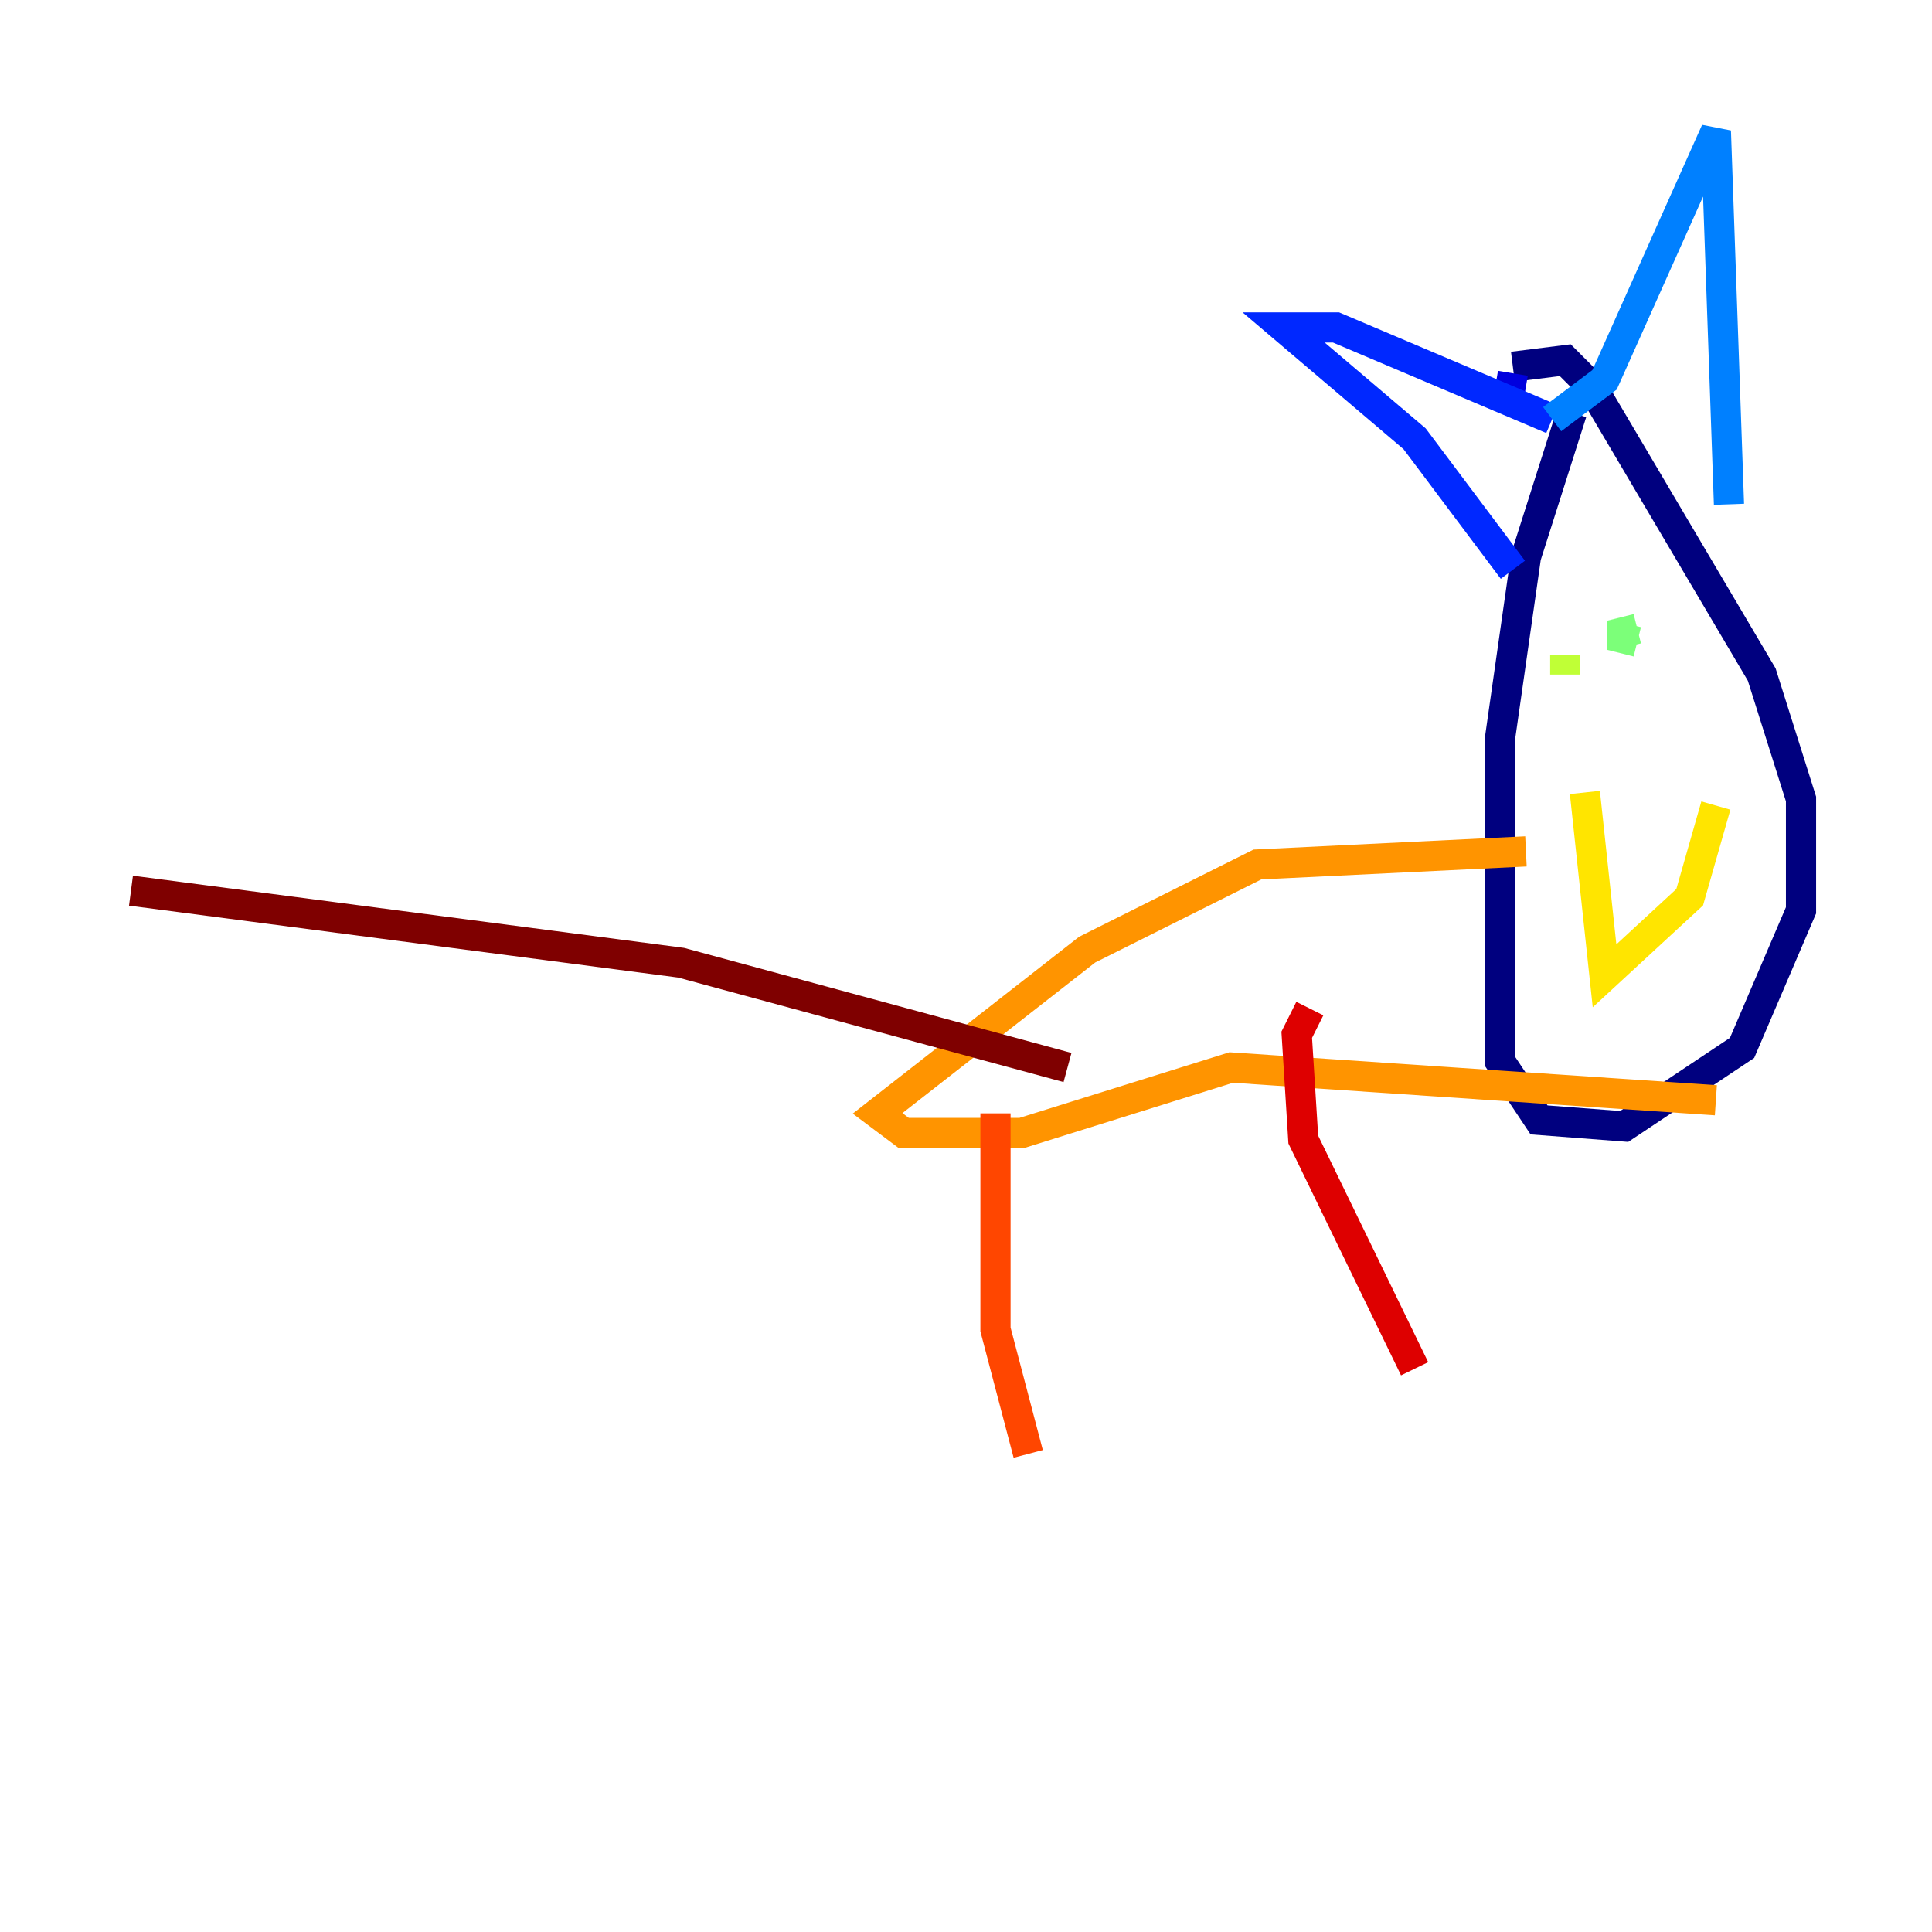<?xml version="1.0" encoding="utf-8" ?>
<svg baseProfile="tiny" height="128" version="1.2" viewBox="0,0,128,128" width="128" xmlns="http://www.w3.org/2000/svg" xmlns:ev="http://www.w3.org/2001/xml-events" xmlns:xlink="http://www.w3.org/1999/xlink"><defs /><polyline fill="none" points="104.136,27.336 101.098,36.881 99.363,49.031 99.363,70.291 101.966,74.197 107.607,74.63 115.417,69.424 119.322,60.312 119.322,52.936 116.719,44.691 105.437,25.6 103.702,23.864 100.231,24.298" stroke="#00007f" stroke-width="2" /><polyline fill="none" points="100.231,24.732 99.797,27.336" stroke="#0000de" stroke-width="2" /><polyline fill="none" points="100.231,37.749 93.722,29.071 85.044,21.695 88.515,21.695 102.834,27.77" stroke="#0028ff" stroke-width="2" /><polyline fill="none" points="102.834,27.77 106.305,25.166 113.681,8.678 114.549,33.41" stroke="#0080ff" stroke-width="2" /><polyline fill="none" points="101.098,41.22 101.098,41.22" stroke="#00d4ff" stroke-width="2" /><polyline fill="none" points="108.041,39.485 108.041,39.485" stroke="#36ffc0" stroke-width="2" /><polyline fill="none" points="108.475,42.522 106.739,42.088 108.475,41.654" stroke="#7cff79" stroke-width="2" /><polyline fill="none" points="103.702,43.39 103.702,44.691" stroke="#c0ff36" stroke-width="2" /><polyline fill="none" points="105.003,52.502 106.305,64.651 111.946,59.444 113.681,53.37" stroke="#ffe500" stroke-width="2" /><polyline fill="none" points="101.098,56.407 83.308,57.275 72.027,62.915 58.142,73.763 59.878,75.064 67.688,75.064 81.573,70.725 113.681,72.895" stroke="#ff9400" stroke-width="2" /><polyline fill="none" points="65.953,73.763 65.953,88.081 68.122,96.325" stroke="#ff4600" stroke-width="2" /><polyline fill="none" points="86.78,66.82 85.912,68.556 86.346,75.498 93.722,90.685" stroke="#de0000" stroke-width="2" /><polyline fill="none" points="70.725,70.725 45.125,63.783 8.678,59.01" stroke="#7f0000" stroke-width="2" /></svg>